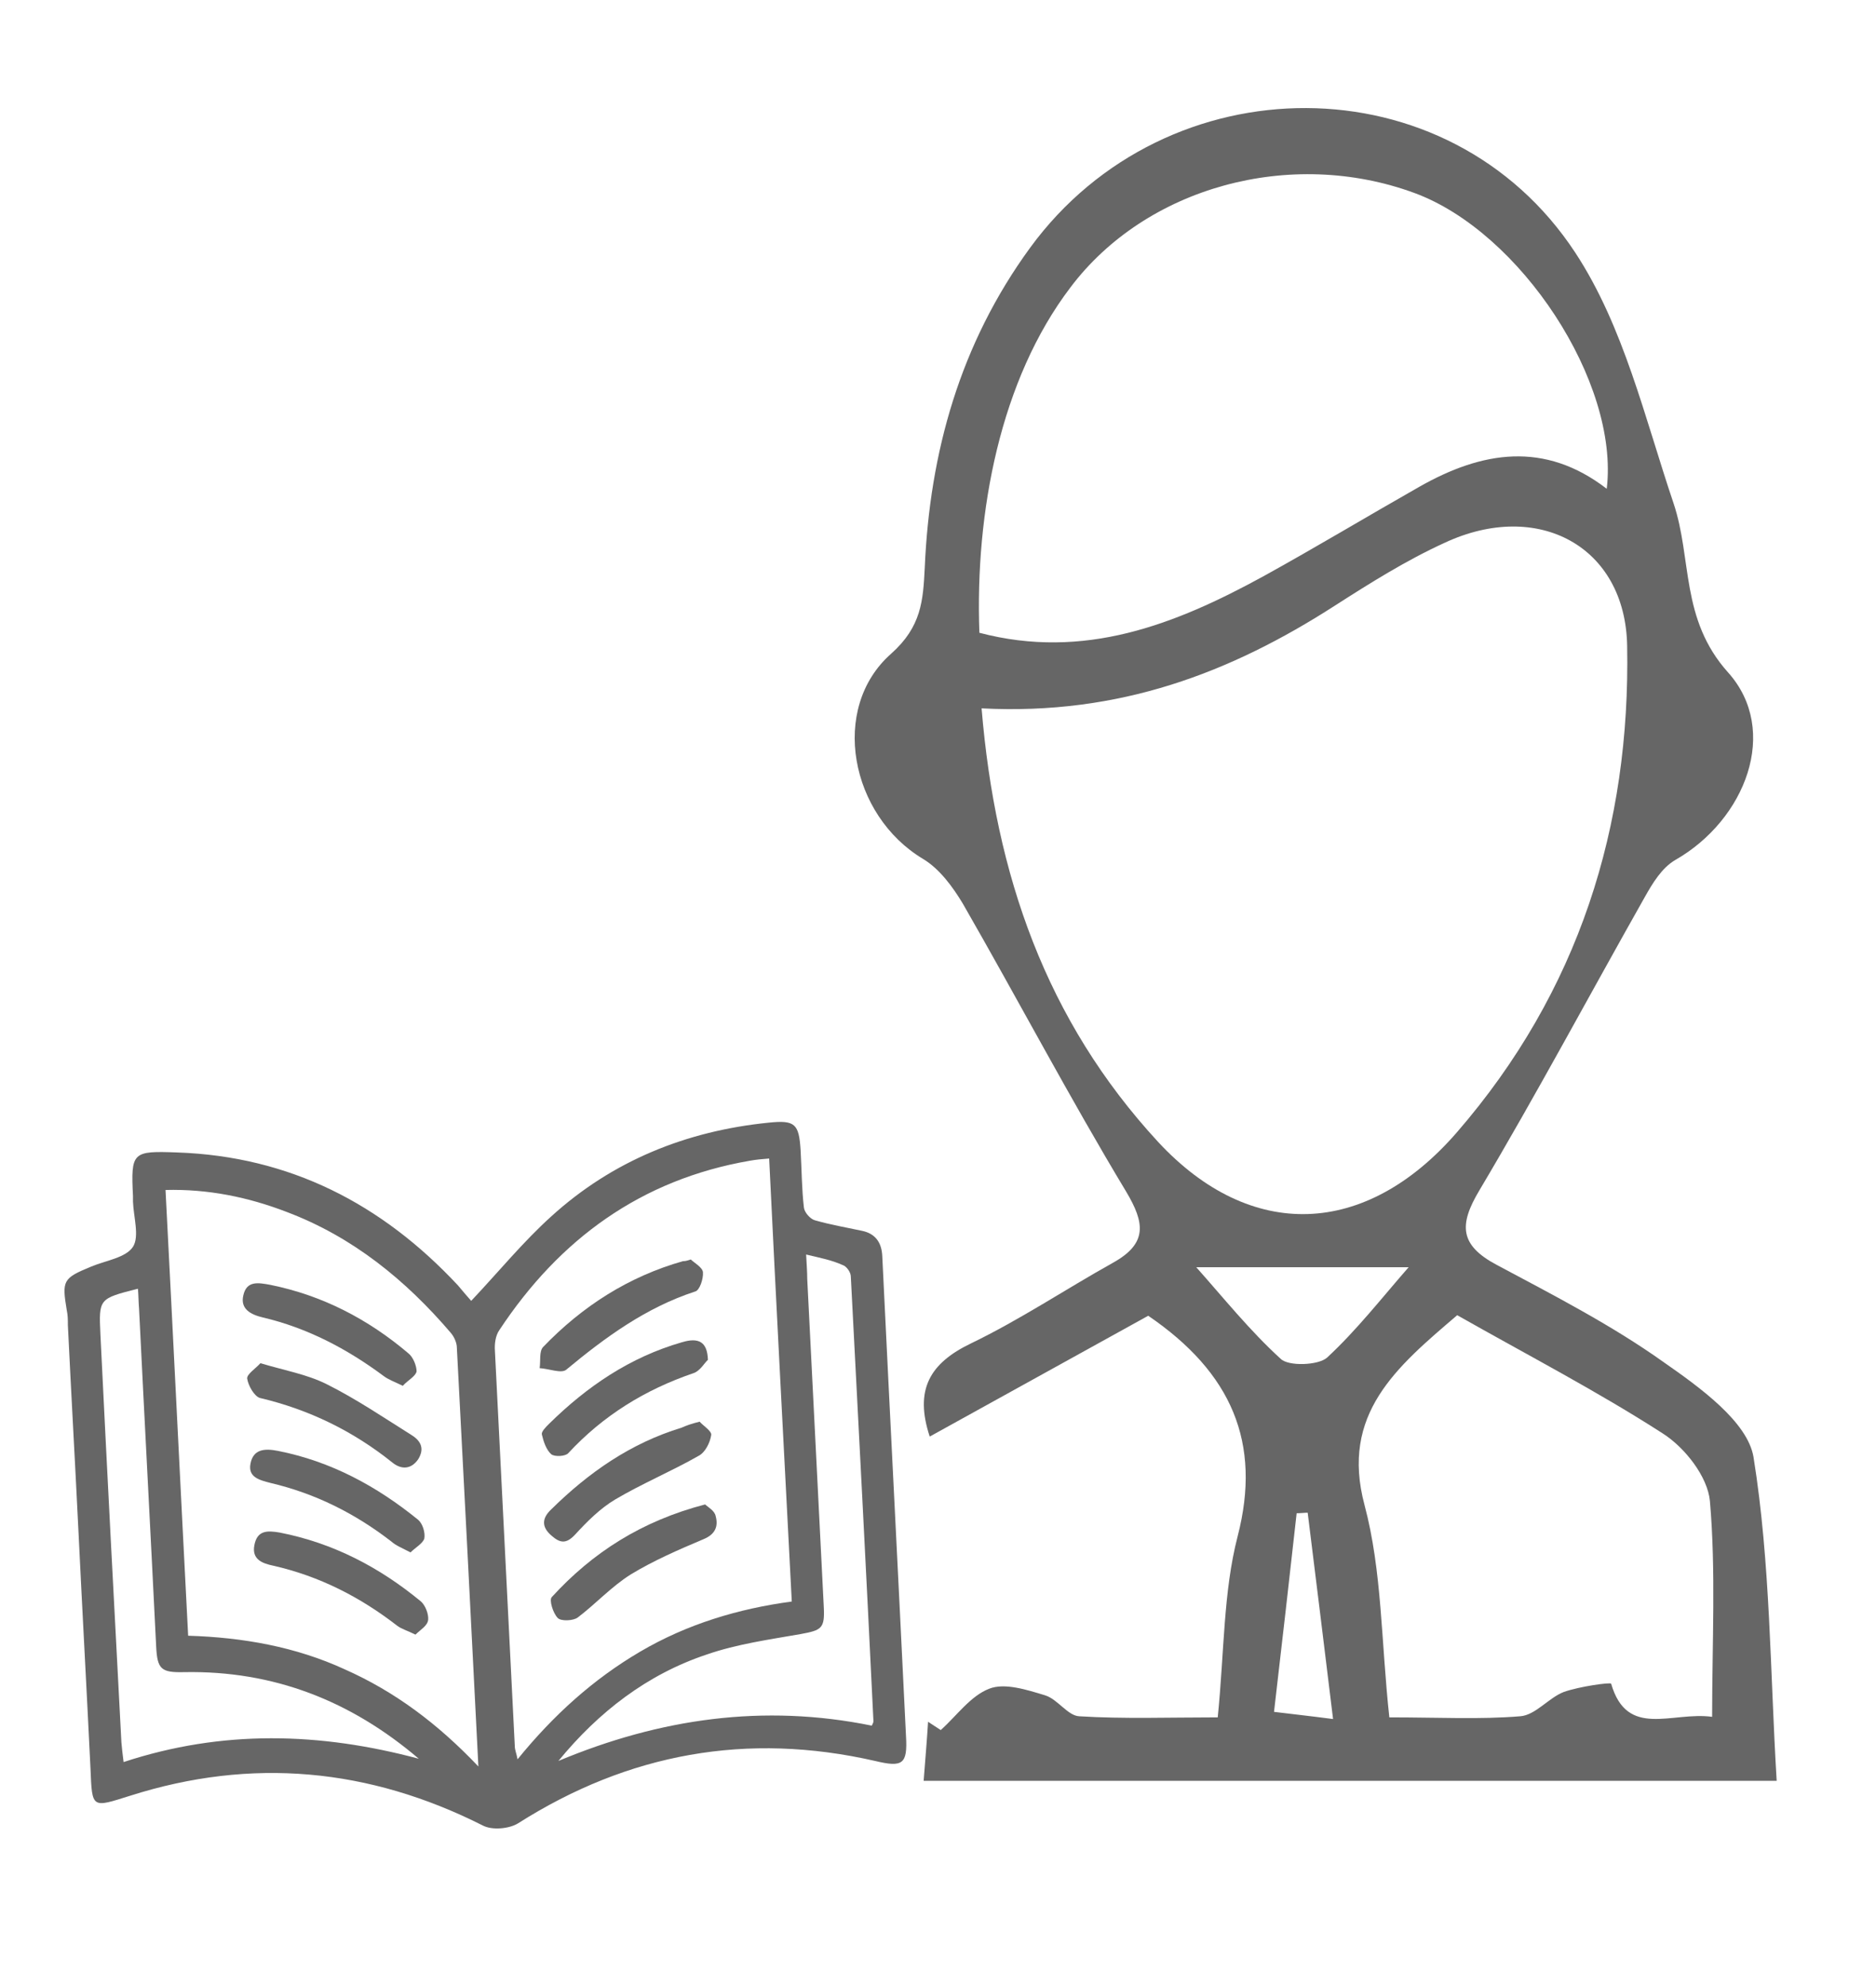 <?xml version="1.0" encoding="utf-8"?>
<!-- Generator: Adobe Illustrator 24.1.0, SVG Export Plug-In . SVG Version: 6.00 Build 0)  -->
<svg version="1.1" id="Capa_1" xmlns="http://www.w3.org/2000/svg" xmlns:xlink="http://www.w3.org/1999/xlink" x="0px" y="0px"
	 viewBox="0 0 34 36" style="enable-background:new 0 0 34 36;" xml:space="preserve">
<style type="text/css">
	.st0{fill:#666666;}
</style>
<path class="st0" d="M22.43,27.85c0.44-1.7-0.11-2.97-1.62-4c-1.3,0.72-2.62,1.45-3.96,2.19c-0.28-0.85,0-1.33,0.75-1.69
	c0.89-0.43,1.71-0.98,2.57-1.46c0.63-0.35,0.58-0.72,0.24-1.29c-1.03-1.71-1.96-3.48-2.96-5.22c-0.18-0.3-0.42-0.63-0.72-0.81
	c-1.32-0.79-1.7-2.73-0.58-3.72c0.55-0.49,0.58-0.96,0.61-1.56c0.09-2.09,0.64-4.06,1.91-5.8c2.47-3.38,7.59-3.4,9.88,0.09
	c0.88,1.34,1.26,3,1.78,4.54c0.34,1.01,0.12,2.1,0.99,3.07c0.94,1.05,0.32,2.67-0.96,3.4c-0.24,0.14-0.41,0.42-0.55,0.67
	c-1,1.77-1.96,3.57-3,5.32c-0.37,0.62-0.36,0.99,0.32,1.35c1.03,0.55,2.08,1.09,3.02,1.76c0.66,0.46,1.52,1.08,1.63,1.72
	c0.31,1.93,0.3,3.91,0.42,5.87c-5.33,0-10.37,0-15.46,0c0.03-0.4,0.06-0.73,0.08-1.07c0.08,0.05,0.15,0.1,0.23,0.15
	c0.29-0.26,0.54-0.62,0.88-0.75c0.28-0.11,0.68,0.02,1.01,0.12c0.23,0.07,0.41,0.37,0.62,0.38c0.81,0.05,1.62,0.02,2.51,0.02
	C22.19,29.93,22.17,28.86,22.43,27.85z M20.99,20.7c1.68,1.81,3.76,1.73,5.41-0.17c2.22-2.56,3.15-5.56,3.09-8.82
	c-0.03-1.81-1.62-2.66-3.31-1.87c-0.7,0.32-1.35,0.73-1.99,1.14c-1.88,1.21-3.9,1.99-6.4,1.86C18.04,15.86,18.96,18.5,20.99,20.7z
	 M22.89,10.45c0.96-0.53,1.89-1.09,2.84-1.63c1.13-0.64,2.26-0.83,3.39,0.04c0.23-1.93-1.56-4.65-3.48-5.36
	c-2.25-0.83-4.87-0.11-6.24,1.71c-1.27,1.67-1.73,4.07-1.65,6.26C19.65,11.97,21.3,11.32,22.89,10.45z M27.55,31.11
	c0.28-0.02,0.51-0.33,0.79-0.44c0.28-0.1,0.85-0.18,0.86-0.15c0.29,1,1.1,0.5,1.83,0.6c0-1.35,0.07-2.64-0.04-3.91
	c-0.04-0.44-0.45-0.97-0.86-1.23c-1.18-0.76-2.45-1.42-3.72-2.14c-1.1,0.94-2.12,1.79-1.68,3.44c0.32,1.2,0.3,2.48,0.45,3.85
	C26.08,31.13,26.82,31.17,27.55,31.11z M23.21,24.63c0.14,0.14,0.68,0.12,0.84-0.02c0.54-0.5,0.99-1.08,1.48-1.64
	c-1.33,0-2.54,0-3.85,0C22.17,23.52,22.65,24.12,23.21,24.63z M23.09,31.03c0.32,0.04,0.61,0.07,1.07,0.13
	c-0.16-1.32-0.31-2.53-0.46-3.74c-0.06,0-0.13,0.01-0.2,0.01C23.37,28.59,23.24,29.75,23.09,31.03z"/>
<g>
	<path class="st0" d="M8.54,23.58c0.5-0.53,0.94-1.07,1.45-1.53c1.11-1.01,2.45-1.55,3.94-1.7c0.48-0.05,0.55,0.02,0.58,0.5
		c0.02,0.35,0.02,0.7,0.06,1.04c0.01,0.09,0.12,0.21,0.2,0.23c0.28,0.08,0.57,0.13,0.85,0.19c0.25,0.05,0.36,0.22,0.37,0.46
		c0.14,2.9,0.29,5.8,0.43,8.7c0.03,0.51-0.06,0.57-0.56,0.45c-2.32-0.53-4.47-0.14-6.47,1.13c-0.16,0.1-0.47,0.13-0.64,0.04
		c-2.06-1.04-4.19-1.24-6.39-0.54c-0.7,0.22-0.69,0.24-0.72-0.49c-0.07-1.45-0.15-2.89-0.22-4.34c-0.06-1.23-0.13-2.46-0.19-3.7
		c0-0.09,0-0.18-0.02-0.27c-0.09-0.54-0.07-0.58,0.44-0.79c0.26-0.11,0.63-0.16,0.76-0.36c0.12-0.19,0.01-0.54,0-0.82
		c0-0.03,0-0.07,0-0.1c-0.04-0.8-0.01-0.82,0.8-0.79c2.04,0.07,3.71,0.93,5.09,2.41C8.39,23.41,8.47,23.5,8.54,23.58z M8.67,32.02
		c-0.13-2.6-0.26-5.1-0.39-7.59c0-0.09-0.05-0.2-0.11-0.27c-0.82-0.96-1.78-1.74-2.97-2.19c-0.7-0.27-1.43-0.42-2.2-0.4
		c0.14,2.7,0.27,5.38,0.41,8.08c0.99,0.03,1.95,0.2,2.84,0.61C7.15,30.66,7.93,31.24,8.67,32.02z M13.94,21
		c-0.13,0.01-0.24,0.02-0.35,0.04c-1.97,0.34-3.45,1.42-4.54,3.07c-0.07,0.1-0.09,0.25-0.08,0.38c0.12,2.39,0.24,4.77,0.36,7.16
		c0,0.07,0.03,0.13,0.05,0.24c0.65-0.8,1.37-1.45,2.22-1.95c0.85-0.5,1.78-0.78,2.75-0.91C14.21,26.33,14.07,23.68,13.94,21z
		 M14.61,22.74c0.01,0.19,0.02,0.32,0.02,0.44c0.1,1.98,0.2,3.96,0.3,5.95c0.02,0.39-0.04,0.42-0.42,0.49
		c-0.57,0.1-1.15,0.18-1.7,0.37c-1.08,0.36-1.96,1.04-2.69,1.93c1.84-0.77,3.72-1.04,5.68-0.64c0.02-0.04,0.03-0.06,0.03-0.08
		c-0.13-2.69-0.27-5.37-0.41-8.06c0-0.08-0.08-0.19-0.15-0.21C15.07,22.84,14.86,22.8,14.61,22.74z M7.59,31.88
		c-1.23-1.05-2.63-1.6-4.25-1.57c-0.42,0.01-0.49-0.05-0.51-0.47c-0.1-2.04-0.21-4.08-0.31-6.12c-0.01-0.12-0.01-0.24-0.02-0.36
		c-0.71,0.18-0.71,0.18-0.68,0.83c0.12,2.46,0.25,4.93,0.38,7.39c0.01,0.11,0.02,0.21,0.04,0.36C4.03,31.35,5.8,31.4,7.59,31.88z"/>
	<path class="st0" d="M7.44,28.14c-0.15-0.08-0.26-0.12-0.35-0.2c-0.66-0.51-1.38-0.87-2.19-1.06c-0.19-0.05-0.41-0.1-0.36-0.35
		c0.05-0.26,0.25-0.28,0.5-0.23c0.96,0.19,1.79,0.64,2.54,1.25c0.08,0.07,0.13,0.23,0.11,0.34C7.66,27.98,7.53,28.05,7.44,28.14z"/>
	<path class="st0" d="M7.53,29.63c-0.14-0.07-0.25-0.1-0.33-0.16c-0.67-0.52-1.41-0.9-2.25-1.09c-0.19-0.04-0.39-0.11-0.34-0.37
		c0.05-0.27,0.23-0.27,0.46-0.23c0.97,0.19,1.81,0.63,2.56,1.25c0.08,0.07,0.14,0.23,0.13,0.33C7.75,29.47,7.62,29.54,7.53,29.63z"
		/>
	<path class="st0" d="M7.3,25.12c-0.14-0.07-0.26-0.11-0.35-0.18c-0.66-0.49-1.38-0.87-2.19-1.06c-0.21-0.05-0.41-0.15-0.35-0.4
		c0.06-0.27,0.27-0.23,0.49-0.19c0.94,0.19,1.77,0.62,2.5,1.24c0.09,0.07,0.15,0.23,0.15,0.33C7.53,24.95,7.39,25.02,7.3,25.12z"/>
	<path class="st0" d="M4.72,24.71c0.43,0.13,0.84,0.2,1.2,0.38c0.54,0.27,1.04,0.61,1.55,0.93c0.17,0.11,0.22,0.25,0.11,0.43
		c-0.13,0.19-0.31,0.19-0.47,0.06c-0.71-0.57-1.51-0.96-2.4-1.17c-0.1-0.03-0.21-0.22-0.23-0.35C4.47,24.91,4.63,24.81,4.72,24.71z"
		/>
	<path class="st0" d="M12.52,22.83c0.06,0.06,0.21,0.14,0.22,0.23c0.01,0.12-0.06,0.33-0.14,0.35c-0.89,0.29-1.63,0.83-2.34,1.42
		c-0.09,0.07-0.31-0.02-0.48-0.03c0.02-0.13-0.01-0.3,0.06-0.38c0.71-0.74,1.55-1.28,2.54-1.56C12.41,22.86,12.43,22.86,12.52,22.83
		z"/>
	<path class="st0" d="M12.78,27.27c0.05,0.05,0.17,0.11,0.19,0.21c0.05,0.18,0,0.33-0.22,0.42c-0.45,0.19-0.91,0.39-1.32,0.64
		c-0.35,0.22-0.63,0.53-0.96,0.78c-0.08,0.06-0.3,0.07-0.36,0.01c-0.09-0.09-0.16-0.33-0.11-0.38
		C10.74,28.14,11.63,27.57,12.78,27.27z"/>
	<path class="st0" d="M12.68,25.77c0.06,0.07,0.22,0.17,0.21,0.24c-0.02,0.14-0.11,0.32-0.23,0.38c-0.49,0.28-1.02,0.5-1.51,0.79
		c-0.27,0.16-0.51,0.4-0.73,0.64c-0.16,0.17-0.27,0.15-0.42,0.02c-0.19-0.16-0.18-0.32-0.01-0.48c0.68-0.67,1.44-1.2,2.36-1.48
		C12.44,25.84,12.52,25.81,12.68,25.77z"/>
	<path class="st0" d="M12.83,24.65c-0.06,0.05-0.14,0.2-0.26,0.24c-0.88,0.3-1.64,0.77-2.27,1.45c-0.05,0.06-0.25,0.07-0.31,0.02
		C9.9,26.28,9.85,26.13,9.82,26c-0.01-0.05,0.07-0.13,0.13-0.19c0.69-0.68,1.47-1.21,2.41-1.48C12.66,24.24,12.82,24.32,12.83,24.65
		z"/>
</g>
</svg>
